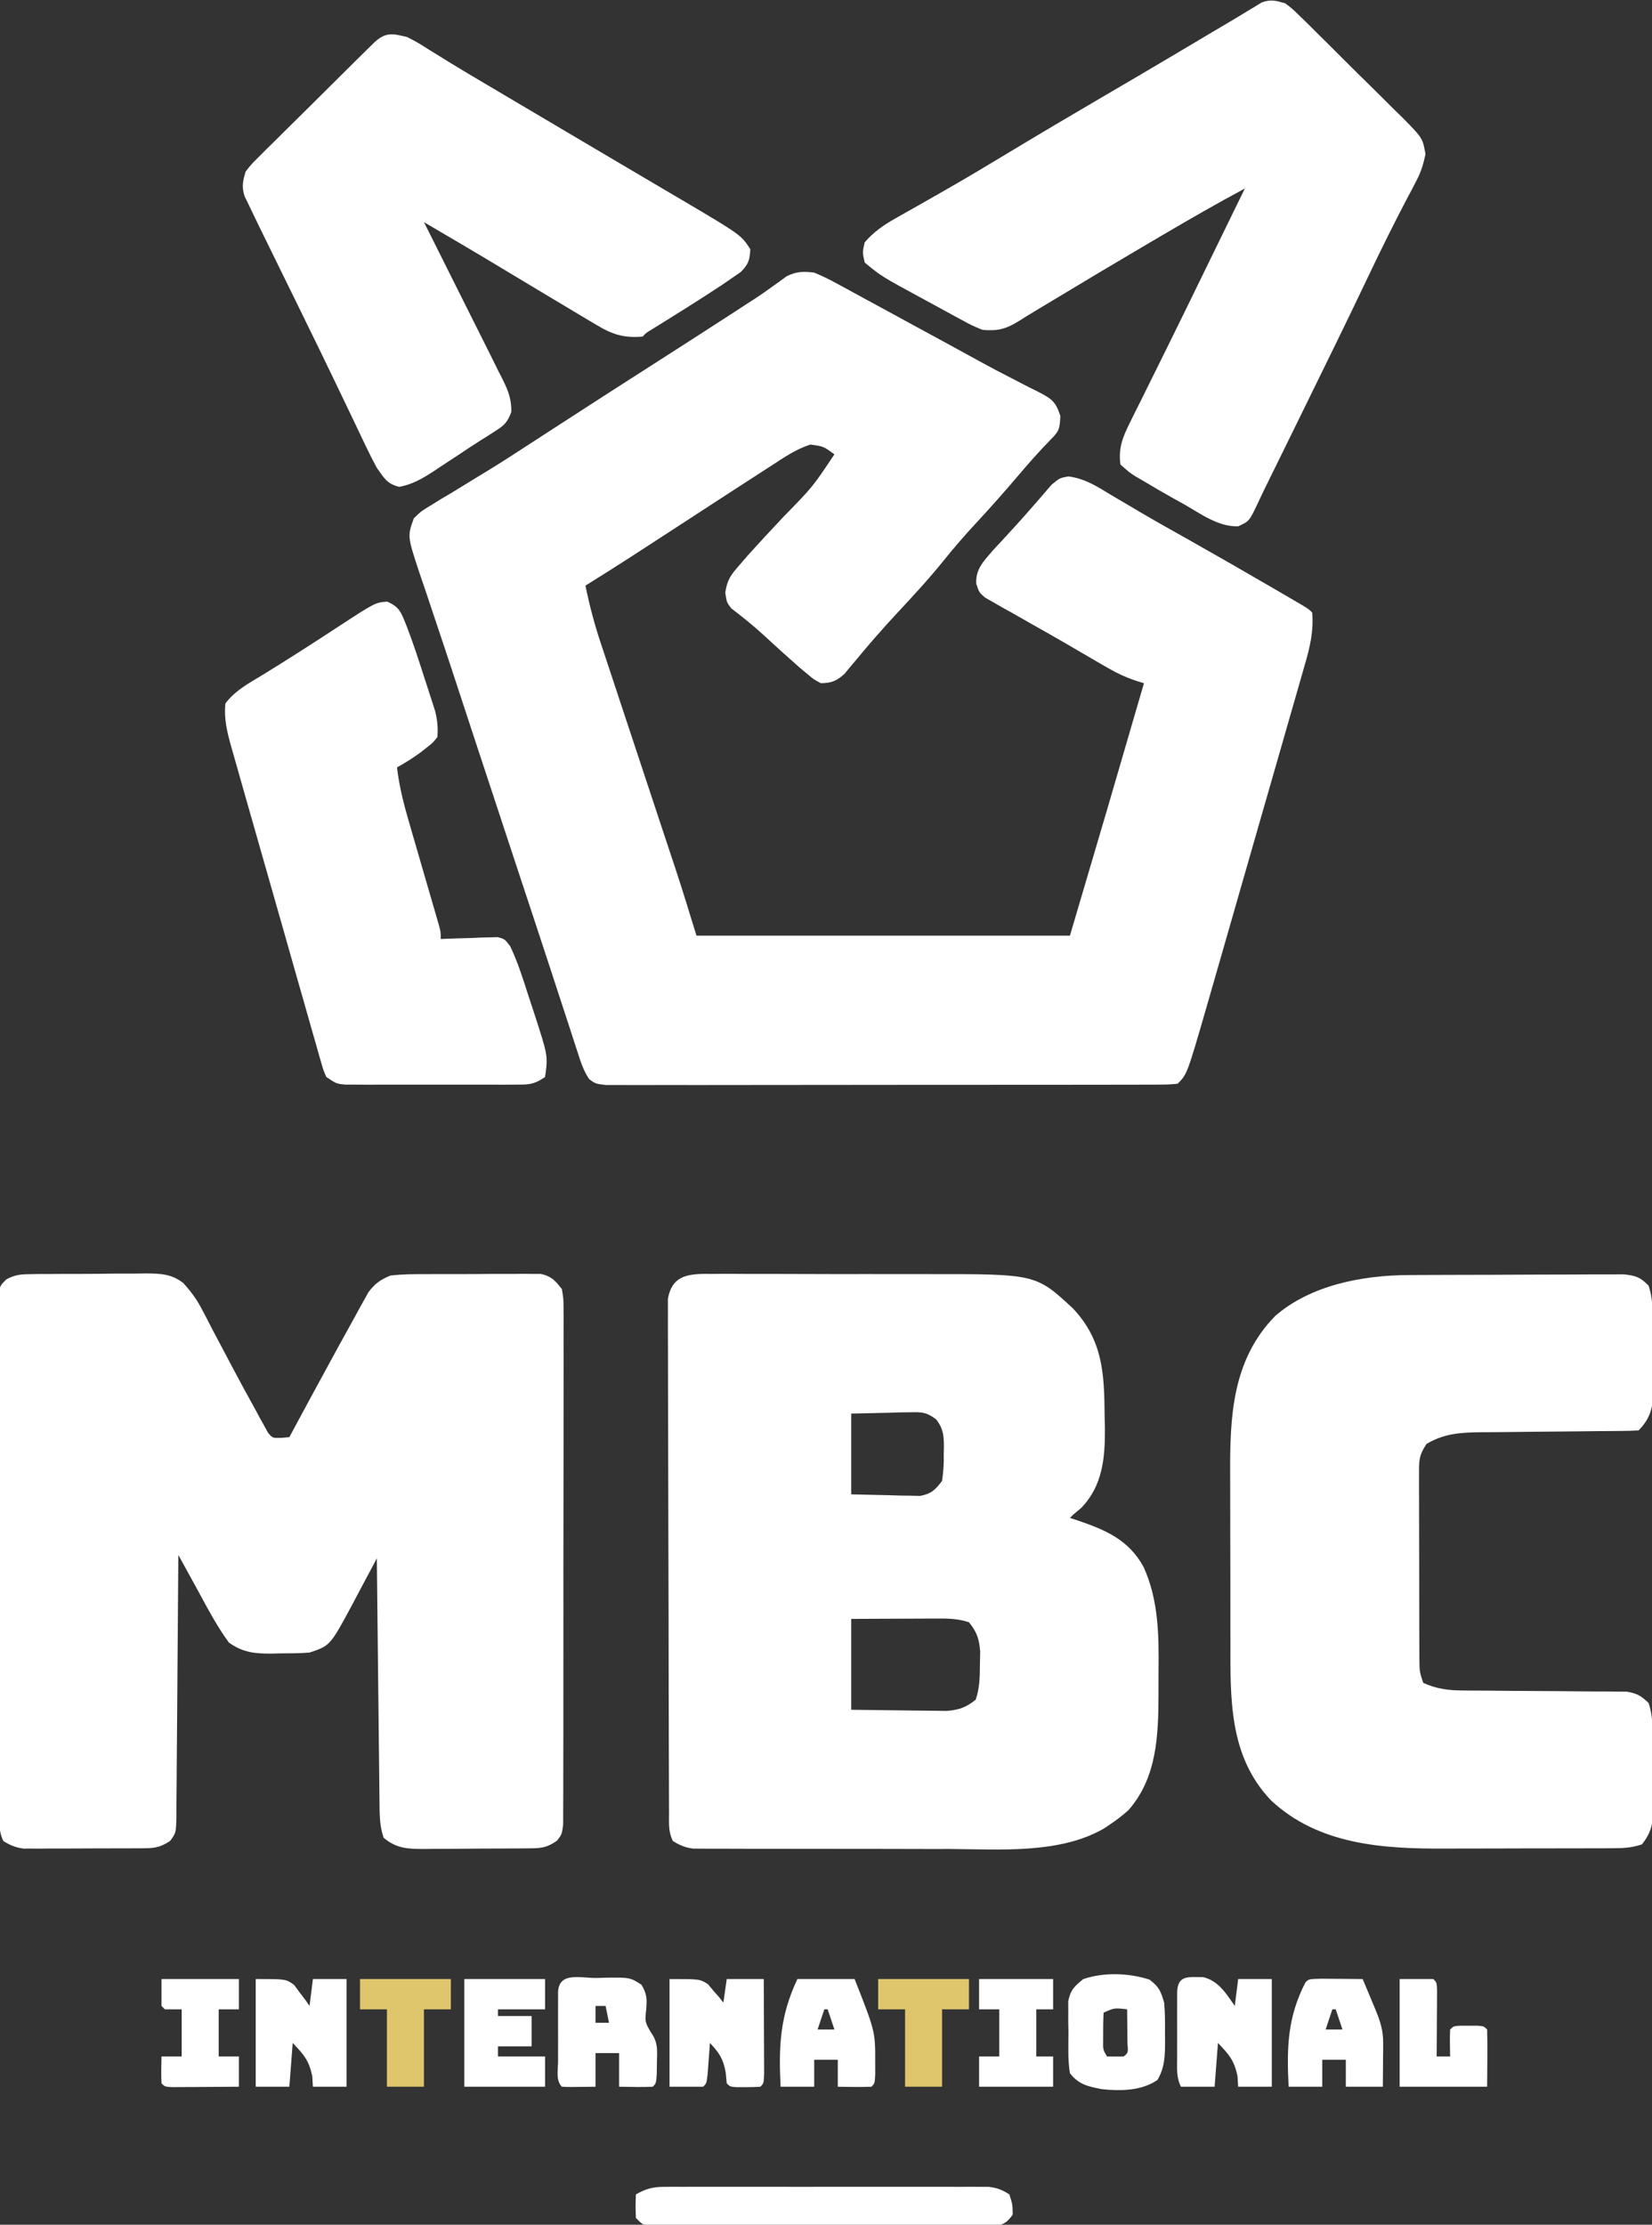 <?xml version="1.0" encoding="UTF-8"?>
<svg version="1.1" xmlns="http://www.w3.org/2000/svg" width="491" height="661">
<rect width="100%" height="100%" fill="#333333" stroke="none"/>
<path d="M0 0 C2.407 1.009 4.549 2.036 6.812 3.297 C7.776 3.814 7.776 3.814 8.759 4.342 C10.846 5.466 12.923 6.608 15 7.75 C16.446 8.534 17.893 9.316 19.34 10.098 C22.918 12.033 26.488 13.983 30.055 15.937 C32.821 17.449 35.594 18.949 38.367 20.449 C41.933 22.379 45.488 24.327 49.035 26.289 C52.429 28.161 55.852 29.956 59.309 31.711 C60.152 32.15 60.996 32.589 61.866 33.041 C63.445 33.862 65.034 34.663 66.634 35.441 C70.522 37.491 71.75 38.224 73.148 42.57 C72.991 46.217 72.857 47.101 70.312 49.562 C66.794 53.179 63.501 56.895 60.25 60.75 C56.361 65.317 52.395 69.793 48.312 74.188 C44.925 77.834 41.681 81.556 38.562 85.438 C34.204 90.853 29.528 95.917 24.789 100.996 C22.567 103.379 20.39 105.793 18.25 108.25 C17.721 108.855 17.193 109.459 16.648 110.082 C15.409 111.524 14.188 112.983 12.977 114.449 C11.936 115.681 11.936 115.681 10.875 116.938 C10.254 117.689 9.632 118.441 8.992 119.215 C6.588 121.369 5.221 121.91 2 122 C-0.07 120.918 -0.07 120.918 -2.125 119.188 C-2.9 118.542 -3.674 117.896 -4.473 117.23 C-8.132 114.001 -11.761 110.745 -15.336 107.422 C-18.318 104.711 -21.431 102.207 -24.637 99.766 C-26 98 -26 98 -26.438 95.109 C-25.904 91.319 -24.813 89.873 -22.312 87 C-21.494 86.051 -20.675 85.103 -19.832 84.125 C-16.22 80.105 -12.528 76.157 -8.826 72.22 C-0.521 63.745 -0.521 63.745 6 54 C2.74 51.614 2.74 51.614 -1.141 51.082 C-5.391 52.446 -8.841 54.821 -12.562 57.25 C-13.393 57.784 -14.224 58.317 -15.08 58.867 C-17.725 60.57 -20.363 62.284 -23 64 C-24.699 65.1 -26.398 66.201 -28.098 67.301 C-32.261 70 -36.418 72.708 -40.573 75.418 C-44.461 77.952 -48.355 80.477 -52.25 83 C-52.917 83.433 -53.583 83.865 -54.27 84.311 C-58.817 87.255 -63.4 90.139 -68 93 C-66.784 98.914 -65.274 104.619 -63.358 110.343 C-63.101 111.123 -62.843 111.903 -62.578 112.707 C-61.736 115.259 -60.888 117.809 -60.039 120.359 C-59.446 122.154 -58.853 123.948 -58.26 125.743 C-56.704 130.454 -55.142 135.163 -53.58 139.872 C-51.085 147.393 -48.598 154.915 -46.111 162.438 C-45.248 165.045 -44.383 167.65 -43.518 170.256 C-42.979 171.884 -42.44 173.512 -41.901 175.14 C-41.666 175.846 -41.431 176.551 -41.189 177.279 C-39.024 183.825 -37.03 190.404 -35 197 C1.63 197 38.26 197 76 197 C87.078 159.523 87.078 159.523 98 122 C97.101 121.719 96.202 121.437 95.275 121.148 C92.475 120.166 90.149 119.114 87.594 117.637 C86.777 117.168 85.961 116.7 85.12 116.217 C84.255 115.712 83.391 115.208 82.5 114.688 C81.145 113.9 81.145 113.9 79.763 113.097 C77.841 111.98 75.921 110.861 74.002 109.739 C70.938 107.964 67.854 106.226 64.766 104.492 C62.76 103.35 60.755 102.206 58.75 101.062 C57.792 100.532 56.833 100.001 55.846 99.454 C54.522 98.69 54.522 98.69 53.172 97.91 C52.389 97.468 51.606 97.026 50.8 96.571 C49 95 49 95 48.168 92.473 C47.868 88.06 50.48 85.608 53.234 82.387 C54.065 81.496 54.895 80.605 55.75 79.688 C58.818 76.37 61.86 73.045 64.812 69.625 C65.364 68.999 65.916 68.372 66.484 67.727 C67.857 66.163 69.211 64.582 70.562 63 C73 61 73 61 75.562 60.551 C80.578 61.206 84.155 63.595 88.438 66.188 C90.325 67.299 92.213 68.41 94.102 69.52 C95.075 70.097 96.049 70.674 97.052 71.268 C101.767 74.038 106.542 76.701 111.312 79.375 C119.704 84.104 128.052 88.903 136.375 93.75 C137.946 94.663 137.946 94.663 139.548 95.595 C140.509 96.157 141.471 96.718 142.461 97.297 C143.315 97.795 144.169 98.294 145.048 98.808 C147 100 147 100 148 101 C148.585 107.559 146.767 113.271 144.942 119.528 C144.617 120.67 144.292 121.813 143.957 122.99 C143.067 126.11 142.168 129.228 141.266 132.344 C140.319 135.621 139.383 138.901 138.445 142.181 C136.867 147.693 135.283 153.203 133.693 158.711 C131.663 165.748 129.644 172.789 127.628 179.83 C125.885 185.918 124.137 192.005 122.389 198.091 C121.832 200.03 121.276 201.968 120.72 203.907 C119.674 207.547 118.625 211.186 117.575 214.825 C117.272 215.884 116.968 216.942 116.655 218.033 C110.828 238.172 110.828 238.172 108 241 C105.06 241.254 105.06 241.254 101.212 241.261 C100.506 241.265 99.8 241.268 99.072 241.272 C96.695 241.283 94.317 241.279 91.94 241.275 C90.24 241.279 88.54 241.284 86.84 241.29 C82.214 241.304 77.588 241.304 72.962 241.302 C69.105 241.301 65.248 241.305 61.391 241.31 C52.294 241.321 43.197 241.322 34.1 241.316 C24.705 241.31 15.31 241.322 5.914 241.343 C-2.143 241.361 -10.199 241.367 -18.256 241.364 C-23.073 241.362 -27.889 241.364 -32.705 241.378 C-37.233 241.391 -41.761 241.389 -46.29 241.376 C-47.954 241.374 -49.619 241.376 -51.283 241.385 C-53.551 241.395 -55.818 241.387 -58.085 241.374 C-59.355 241.374 -60.626 241.375 -61.935 241.375 C-65 241 -65 241 -66.857 239.659 C-68.624 237.094 -69.424 234.4 -70.386 231.443 C-70.607 230.773 -70.827 230.104 -71.055 229.415 C-71.792 227.171 -72.517 224.924 -73.242 222.676 C-73.768 221.067 -74.296 219.459 -74.824 217.851 C-75.96 214.388 -77.091 210.922 -78.22 207.456 C-80.007 201.969 -81.816 196.488 -83.63 191.009 C-84.251 189.133 -84.872 187.257 -85.493 185.381 C-85.804 184.442 -86.114 183.503 -86.435 182.535 C-88.361 176.711 -90.28 170.885 -92.201 165.058 C-92.522 164.085 -92.843 163.111 -93.173 162.108 C-93.656 160.644 -93.656 160.644 -94.148 159.151 C-95.127 156.181 -96.107 153.21 -97.087 150.24 C-97.739 148.265 -98.391 146.29 -99.043 144.314 C-99.363 143.344 -99.684 142.373 -100.014 141.372 C-102.497 133.846 -104.968 126.315 -107.436 118.784 C-109.078 113.78 -110.74 108.784 -112.425 103.794 C-113.399 100.902 -114.363 98.006 -115.325 95.11 C-115.969 93.182 -116.629 91.259 -117.29 89.336 C-120.932 78.313 -120.932 78.313 -119 73 C-116.861 70.911 -116.861 70.911 -114.031 69.203 C-112.994 68.56 -111.956 67.917 -110.887 67.255 C-109.769 66.593 -108.651 65.932 -107.5 65.25 C-106.349 64.546 -105.199 63.839 -104.051 63.13 C-101.762 61.72 -99.468 60.321 -97.168 58.93 C-93.06 56.427 -89.025 53.822 -85 51.188 C-83.646 50.309 -82.292 49.432 -80.938 48.555 C-79.625 47.703 -78.312 46.852 -77 46 C-67.251 39.674 -57.48 33.383 -47.688 27.125 C-39.775 22.067 -31.874 16.993 -24 11.875 C-23.218 11.367 -22.437 10.86 -21.632 10.336 C-20.887 9.852 -20.142 9.367 -19.375 8.867 C-18.654 8.402 -17.934 7.936 -17.191 7.456 C-15.657 6.436 -14.145 5.382 -12.652 4.302 C-11.88 3.751 -11.108 3.2 -10.312 2.633 C-9.628 2.129 -8.944 1.625 -8.238 1.106 C-5.223 -0.384 -3.34 -0.392 0 0 Z " fill="#fff" transform="translate(242,81)"/>
<path d="M0 0 C0.921 -0.016 1.843 -0.032 2.792 -0.048 C3.78 -0.048 4.769 -0.049 5.788 -0.049 C7.323 -0.06 7.323 -0.06 8.889 -0.072 C11.052 -0.083 13.216 -0.086 15.379 -0.081 C18.683 -0.08 21.984 -0.122 25.288 -0.166 C27.392 -0.171 29.496 -0.174 31.6 -0.174 C32.585 -0.19 33.569 -0.207 34.584 -0.224 C38.959 -0.18 42.277 -0.126 45.807 2.64 C48.131 5.204 49.789 7.428 51.37 10.49 C51.881 11.461 52.392 12.432 52.918 13.432 C53.445 14.459 53.972 15.486 54.514 16.545 C55.652 18.694 56.791 20.843 57.932 22.99 C58.499 24.064 59.065 25.138 59.648 26.245 C62.161 30.997 64.71 35.725 67.327 40.42 C67.759 41.232 68.191 42.044 68.636 42.881 C69.05 43.616 69.463 44.351 69.889 45.107 C70.241 45.751 70.593 46.394 70.956 47.057 C72.32 48.707 72.32 48.707 74.979 48.627 C75.754 48.559 76.528 48.49 77.327 48.42 C77.823 47.494 77.823 47.494 78.33 46.55 C82.3 39.158 86.305 31.784 90.327 24.42 C90.892 23.381 91.457 22.341 92.04 21.271 C93.621 18.375 95.221 15.49 96.827 12.607 C97.306 11.725 97.785 10.844 98.279 9.935 C98.738 9.119 99.197 8.303 99.67 7.463 C100.064 6.752 100.458 6.04 100.864 5.307 C102.87 2.719 104.277 1.716 107.327 0.42 C110.871 -0.024 114.387 -0.024 117.956 -0.014 C118.982 -0.019 120.009 -0.024 121.067 -0.03 C123.233 -0.036 125.399 -0.035 127.565 -0.026 C130.881 -0.018 134.196 -0.046 137.512 -0.078 C139.618 -0.08 141.724 -0.079 143.831 -0.076 C145.318 -0.093 145.318 -0.093 146.836 -0.11 C147.76 -0.101 148.685 -0.091 149.637 -0.082 C150.448 -0.082 151.259 -0.081 152.095 -0.081 C155.248 0.627 156.327 1.902 158.327 4.42 C158.827 7.434 158.827 7.434 158.828 11.031 C158.836 12.025 158.836 12.025 158.845 13.039 C158.858 15.259 158.843 17.478 158.828 19.698 C158.832 21.289 158.838 22.881 158.845 24.473 C158.859 28.795 158.848 33.117 158.831 37.439 C158.817 41.96 158.824 46.48 158.827 51 C158.83 58.59 158.816 66.181 158.793 73.771 C158.767 82.552 158.765 91.332 158.777 100.113 C158.787 108.555 158.781 116.996 158.767 125.438 C158.761 129.033 158.761 132.628 158.766 136.223 C158.771 140.455 158.761 144.686 158.739 148.917 C158.734 150.472 158.733 152.026 158.738 153.581 C158.744 155.7 158.732 157.817 158.714 159.936 C158.711 161.716 158.711 161.716 158.707 163.532 C158.327 166.42 158.327 166.42 156.927 168.263 C154.225 170.216 152.515 170.551 149.232 170.581 C148.387 170.591 147.542 170.6 146.672 170.61 C145.758 170.614 144.843 170.619 143.901 170.623 C142.961 170.629 142.021 170.634 141.053 170.64 C139.062 170.65 137.07 170.656 135.079 170.66 C132.037 170.67 128.995 170.701 125.954 170.732 C124.019 170.739 122.085 170.744 120.151 170.748 C119.242 170.76 118.334 170.773 117.398 170.785 C112.603 170.769 109.141 170.683 105.327 167.42 C104.124 163.813 104.151 160.492 104.121 156.736 C104.111 155.955 104.102 155.174 104.091 154.37 C104.06 151.789 104.035 149.208 104.01 146.627 C103.99 144.838 103.969 143.048 103.947 141.259 C103.892 136.549 103.843 131.839 103.794 127.129 C103.744 122.323 103.689 117.517 103.633 112.711 C103.526 103.281 103.424 93.85 103.327 84.42 C102.989 85.06 102.652 85.7 102.304 86.36 C100.759 89.281 99.199 92.194 97.639 95.107 C97.109 96.115 96.578 97.122 96.032 98.16 C89.461 110.375 89.461 110.375 83.327 112.42 C80.394 112.669 77.457 112.651 74.514 112.67 C73.719 112.691 72.925 112.711 72.106 112.732 C67.117 112.765 63.496 112.441 59.327 109.42 C55.354 103.974 52.256 97.818 49.014 91.92 C48.56 91.097 48.105 90.275 47.637 89.428 C46.532 87.426 45.428 85.424 44.327 83.42 C44.321 84.453 44.315 85.486 44.309 86.551 C44.252 96.277 44.179 106.004 44.091 115.73 C44.046 120.731 44.007 125.731 43.98 130.732 C43.954 135.556 43.914 140.38 43.863 145.204 C43.847 147.047 43.835 148.889 43.829 150.731 C43.819 153.308 43.791 155.884 43.759 158.46 C43.76 159.226 43.762 159.991 43.763 160.779 C43.671 165.944 43.671 165.944 41.925 168.355 C39.211 170.164 37.533 170.548 34.308 170.565 C33.066 170.575 33.066 170.575 31.799 170.585 C30.903 170.586 30.007 170.587 29.084 170.588 C27.705 170.593 27.705 170.593 26.297 170.598 C24.348 170.603 22.4 170.605 20.451 170.605 C17.471 170.607 14.491 170.626 11.51 170.645 C9.618 170.647 7.726 170.649 5.834 170.65 C4.497 170.661 4.497 170.661 3.132 170.672 C1.881 170.668 1.881 170.668 0.604 170.663 C-0.127 170.664 -0.858 170.666 -1.611 170.667 C-4.022 170.378 -5.614 169.693 -7.673 168.42 C-9.093 165.581 -8.809 163.187 -8.821 160.011 C-8.824 159.346 -8.828 158.681 -8.832 157.996 C-8.843 155.756 -8.847 153.517 -8.85 151.278 C-8.857 149.676 -8.863 148.075 -8.87 146.474 C-8.888 142.116 -8.898 137.759 -8.906 133.401 C-8.912 130.681 -8.918 127.961 -8.924 125.241 C-8.943 116.737 -8.957 108.233 -8.966 99.729 C-8.975 89.9 -9.002 80.072 -9.042 70.243 C-9.072 62.653 -9.087 55.063 -9.09 47.473 C-9.093 42.936 -9.102 38.4 -9.127 33.863 C-9.15 29.597 -9.154 25.332 -9.144 21.066 C-9.144 19.498 -9.15 17.931 -9.164 16.363 C-9.181 14.227 -9.174 12.092 -9.161 9.955 C-9.163 8.759 -9.166 7.562 -9.168 6.329 C-8.673 3.42 -8.673 3.42 -6.782 1.536 C-4.336 0.241 -2.759 0.029 0 0 Z " fill="#fff" transform="translate(8.673,378.58)"/>
<path d="M0 0 C0.866 -0.005 1.731 -0.011 2.623 -0.016 C5.489 -0.029 8.354 -0.012 11.219 0.006 C13.22 0.005 15.221 0.004 17.222 0.001 C21.424 -0 25.625 0.012 29.827 0.035 C35.177 0.063 40.527 0.061 45.877 0.048 C50.016 0.041 54.155 0.049 58.293 0.061 C60.264 0.066 62.234 0.066 64.204 0.062 C96.299 0.028 96.299 0.028 107.411 10.357 C116.248 19.855 116.63 29.706 116.727 42.189 C116.756 43.418 116.785 44.647 116.815 45.914 C116.876 54.657 116.122 63.028 109.727 69.564 C108.582 70.523 108.582 70.523 107.415 71.502 C107.085 71.832 106.755 72.162 106.415 72.502 C107.127 72.732 107.84 72.963 108.575 73.201 C116.975 76.061 123.841 78.959 128.271 87.013 C132.763 96.786 132.866 107.353 132.751 117.887 C132.727 120.197 132.73 122.506 132.737 124.816 C132.715 137.025 132.309 149.666 123.813 159.322 C122.091 160.887 120.348 162.209 118.415 163.502 C117.865 163.879 117.316 164.257 116.75 164.646 C103.474 172.454 85.451 170.933 70.68 170.865 C68.426 170.864 66.171 170.865 63.917 170.867 C59.227 170.866 54.538 170.856 49.848 170.838 C43.836 170.815 37.824 170.815 31.812 170.821 C27.172 170.825 22.533 170.818 17.894 170.808 C15.675 170.804 13.457 170.803 11.238 170.805 C8.151 170.805 5.065 170.793 1.978 170.776 C1.064 170.779 0.15 170.781 -0.792 170.784 C-1.633 170.777 -2.474 170.77 -3.34 170.762 C-4.431 170.759 -4.431 170.759 -5.545 170.756 C-7.939 170.458 -9.537 169.765 -11.585 168.502 C-12.999 165.674 -12.721 163.302 -12.733 160.138 C-12.736 159.478 -12.74 158.817 -12.744 158.137 C-12.755 155.913 -12.759 153.69 -12.762 151.467 C-12.769 149.877 -12.775 148.287 -12.782 146.698 C-12.8 142.371 -12.81 138.045 -12.819 133.718 C-12.824 131.017 -12.83 128.316 -12.836 125.614 C-12.855 117.167 -12.869 108.721 -12.878 100.274 C-12.887 90.514 -12.914 80.754 -12.954 70.994 C-12.984 63.456 -12.999 55.918 -13.002 48.38 C-13.005 43.875 -13.014 39.37 -13.039 34.865 C-13.062 30.628 -13.066 26.392 -13.056 22.155 C-13.056 20.599 -13.062 19.042 -13.076 17.486 C-13.093 15.364 -13.086 13.242 -13.073 11.119 C-13.076 9.931 -13.078 8.743 -13.08 7.518 C-11.853 0.04 -6.489 -0.077 0 0 Z M41.415 41.502 C41.415 49.422 41.415 57.342 41.415 65.502 C45.127 65.584 48.84 65.667 52.665 65.752 C53.829 65.788 54.993 65.825 56.193 65.862 C57.117 65.872 58.041 65.882 58.993 65.892 C59.935 65.913 60.878 65.934 61.849 65.956 C65.209 65.361 66.361 64.18 68.415 61.502 C68.816 58.671 68.976 56.318 68.915 53.502 C68.93 52.79 68.945 52.079 68.961 51.345 C68.937 48.029 68.763 45.957 66.72 43.292 C63.895 41.098 62.53 41.032 58.993 41.111 C58.069 41.121 57.145 41.131 56.193 41.141 C55.029 41.178 53.864 41.214 52.665 41.252 C48.952 41.334 45.24 41.417 41.415 41.502 Z M41.415 102.502 C41.415 111.412 41.415 120.322 41.415 129.502 C45.881 129.571 50.345 129.63 54.812 129.667 C56.33 129.682 57.848 129.702 59.365 129.728 C61.553 129.765 63.739 129.781 65.926 129.795 C67.898 129.818 67.898 129.818 69.909 129.842 C73.633 129.48 75.506 128.819 78.415 126.502 C79.611 122.912 79.62 119.911 79.665 116.127 C79.703 114.166 79.703 114.166 79.743 112.166 C79.4 108.34 78.799 106.476 76.415 103.502 C72.908 102.333 69.767 102.377 66.122 102.404 C65.416 102.405 64.71 102.407 63.982 102.408 C61.73 102.414 59.479 102.426 57.227 102.439 C55.699 102.444 54.171 102.449 52.643 102.453 C48.9 102.463 45.157 102.483 41.415 102.502 Z " fill="#fff" transform="translate(211.585,378.498)"/>
<path d="M0 0 C0.726 -0.005 1.452 -0.01 2.2 -0.015 C4.578 -0.03 6.956 -0.036 9.333 -0.042 C10.149 -0.045 10.965 -0.048 11.806 -0.051 C16.116 -0.065 20.426 -0.075 24.736 -0.079 C29.185 -0.085 33.633 -0.109 38.082 -0.137 C41.509 -0.156 44.936 -0.161 48.363 -0.162 C50.004 -0.165 51.645 -0.173 53.285 -0.187 C55.576 -0.204 57.866 -0.202 60.156 -0.195 C61.459 -0.199 62.761 -0.203 64.103 -0.206 C67.583 0.183 68.973 0.669 71.384 3.161 C72.573 6.729 72.565 10.001 72.587 13.716 C72.593 14.454 72.599 15.193 72.604 15.954 C72.614 17.516 72.62 19.077 72.624 20.639 C72.634 23.021 72.665 25.401 72.697 27.782 C72.703 29.302 72.708 30.821 72.712 32.341 C72.725 33.049 72.737 33.758 72.75 34.488 C72.728 39.301 71.845 42.7 68.384 46.161 C66.672 46.269 64.956 46.307 63.241 46.319 C62.142 46.329 61.044 46.339 59.912 46.35 C58.714 46.357 57.517 46.365 56.282 46.372 C53.766 46.4 51.249 46.429 48.732 46.458 C44.749 46.499 40.766 46.536 36.783 46.562 C32.949 46.59 29.116 46.636 25.282 46.685 C24.097 46.688 22.911 46.691 21.69 46.694 C15.535 46.786 10.748 47.006 5.384 50.161 C3.032 53.69 3.136 55.136 3.141 59.313 C3.138 60.581 3.135 61.85 3.132 63.156 C3.139 64.542 3.146 65.928 3.154 67.313 C3.155 68.735 3.155 70.156 3.155 71.577 C3.157 74.555 3.165 77.533 3.178 80.511 C3.195 84.326 3.199 88.14 3.198 91.954 C3.199 94.889 3.204 97.824 3.211 100.759 C3.214 102.165 3.216 103.571 3.217 104.977 C3.219 106.945 3.229 108.912 3.239 110.88 C3.243 111.999 3.246 113.118 3.25 114.271 C3.296 117.854 3.296 117.854 4.384 121.161 C8.355 122.977 11.905 123.414 16.234 123.432 C17.362 123.443 18.49 123.453 19.652 123.463 C21.457 123.466 21.457 123.466 23.298 123.47 C25.858 123.495 28.418 123.52 30.978 123.546 C35.005 123.575 39.032 123.599 43.059 123.617 C46.951 123.636 50.843 123.678 54.736 123.72 C56.547 123.72 56.547 123.72 58.394 123.72 C60.076 123.74 60.076 123.74 61.793 123.76 C62.778 123.766 63.764 123.771 64.779 123.776 C67.827 124.227 69.186 125.028 71.384 127.161 C72.573 130.729 72.565 134.001 72.587 137.716 C72.593 138.454 72.599 139.193 72.604 139.954 C72.614 141.516 72.62 143.077 72.624 144.639 C72.634 147.021 72.665 149.401 72.697 151.782 C72.703 153.302 72.708 154.821 72.712 156.341 C72.725 157.049 72.737 157.758 72.75 158.488 C72.73 162.874 72.155 165.714 69.384 169.161 C65.997 170.29 63.411 170.295 59.84 170.306 C59.179 170.31 58.518 170.313 57.838 170.317 C55.649 170.326 53.46 170.328 51.271 170.329 C49.739 170.332 48.208 170.336 46.676 170.339 C43.457 170.345 40.238 170.347 37.02 170.346 C32.933 170.346 28.846 170.36 24.759 170.377 C21.589 170.388 18.419 170.39 15.248 170.39 C13.744 170.391 12.24 170.395 10.736 170.403 C-7.716 170.49 -26.664 169.261 -40.807 156.126 C-53.392 142.985 -52.932 125.887 -52.917 108.802 C-52.921 106.925 -52.925 105.049 -52.93 103.172 C-52.937 99.252 -52.937 95.332 -52.932 91.412 C-52.926 86.429 -52.943 81.446 -52.966 76.462 C-52.981 72.589 -52.982 68.717 -52.978 64.844 C-52.979 63.008 -52.984 61.173 -52.994 59.338 C-53.078 42.045 -52.415 25.251 -39.616 12.161 C-29.011 2.949 -13.637 0.071 0 0 Z " fill="#fff" transform="translate(418.616,378.839)"/>
<path d="M0 0 C2.158 1.63 2.158 1.63 4.331 3.766 C5.152 4.564 5.972 5.362 6.818 6.185 C7.689 7.055 8.56 7.924 9.457 8.82 C10.811 10.158 10.811 10.158 12.193 11.523 C14.099 13.413 16 15.307 17.894 17.208 C20.318 19.638 22.766 22.042 25.222 24.44 C27.566 26.738 29.885 29.062 32.207 31.383 C33.088 32.24 33.969 33.098 34.877 33.981 C40.827 40.022 40.827 40.022 41.676 44.808 C41.051 47.758 40.385 50.033 38.98 52.688 C38.31 53.987 38.31 53.987 37.627 55.312 C37.152 56.199 36.677 57.086 36.188 58 C32.286 65.443 28.564 72.947 24.953 80.535 C18.598 93.889 12.085 107.165 5.562 120.438 C4.394 122.818 3.225 125.199 2.057 127.58 C0.935 129.865 -0.187 132.149 -1.309 134.434 C-1.822 135.479 -2.336 136.525 -2.865 137.603 C-3.814 139.534 -4.765 141.463 -5.72 143.391 C-6.543 145.068 -7.349 146.752 -8.136 148.446 C-10.684 153.854 -10.684 153.854 -14 155.383 C-19.852 155.561 -25.116 151.681 -30 148.875 C-31.054 148.292 -32.109 147.71 -33.195 147.109 C-36.16 145.452 -39.085 143.744 -42 142 C-42.762 141.559 -43.524 141.119 -44.309 140.665 C-46.25 139.445 -46.25 139.445 -49 137 C-49.605 132.152 -48.385 129.016 -46.238 124.707 C-45.94 124.099 -45.641 123.491 -45.334 122.865 C-44.338 120.842 -43.325 118.827 -42.312 116.812 C-41.607 115.387 -40.902 113.96 -40.199 112.533 C-38.66 109.413 -37.114 106.295 -35.565 103.179 C-31.306 94.598 -27.125 85.979 -22.929 77.368 C-20.633 72.659 -18.332 67.952 -16.031 63.246 C-15.623 62.41 -15.214 61.574 -14.793 60.713 C-13.862 58.809 -12.931 56.904 -12 55 C-20.319 59.461 -28.491 64.152 -36.625 68.938 C-37.891 69.681 -39.157 70.424 -40.422 71.167 C-49.972 76.779 -59.482 82.457 -68.967 88.177 C-70.832 89.302 -72.699 90.422 -74.569 91.538 C-76.069 92.44 -77.559 93.358 -79.032 94.302 C-82.946 96.744 -85.423 97.418 -90 97 C-93.14 95.702 -93.14 95.702 -96.465 93.895 C-97.359 93.413 -97.359 93.413 -98.272 92.922 C-99.528 92.242 -100.781 91.557 -102.031 90.866 C-103.922 89.821 -105.822 88.795 -107.725 87.771 C-120.042 81.1 -120.042 81.1 -125 77 C-125.688 73.938 -125.688 73.938 -125 71 C-122.286 67.861 -119.399 65.882 -115.801 63.855 C-114.77 63.269 -113.739 62.683 -112.677 62.079 C-111.011 61.143 -111.011 61.143 -109.312 60.188 C-106.938 58.838 -104.566 57.484 -102.195 56.129 C-101.592 55.785 -100.988 55.44 -100.366 55.085 C-94.42 51.686 -88.549 48.167 -82.688 44.625 C-73.101 38.842 -63.467 33.147 -53.802 27.497 C-47.016 23.53 -40.236 19.555 -33.477 15.543 C-32.865 15.18 -32.254 14.817 -31.625 14.444 C-28.721 12.719 -25.818 10.993 -22.917 9.264 C-20.877 8.051 -18.834 6.844 -16.787 5.643 C-14.986 4.581 -13.195 3.503 -11.416 2.404 C-10.243 1.701 -10.243 1.701 -9.047 0.984 C-8.38 0.574 -7.713 0.164 -7.026 -0.259 C-4.269 -1.267 -2.805 -0.829 0 0 Z " fill="#fff" transform="translate(382,1)"/>
<path d="M0 0 C2.918 1.504 2.918 1.504 6.188 3.562 C7.512 4.383 8.838 5.202 10.164 6.02 C11.292 6.719 11.292 6.719 12.442 7.432 C17.033 10.246 21.675 12.976 26.311 15.715 C28.078 16.759 29.845 17.805 31.612 18.852 C37.861 22.553 44.113 26.25 50.366 29.944 C52.118 30.979 53.87 32.014 55.622 33.05 C60.154 35.729 64.688 38.406 69.225 41.077 C71.659 42.511 74.091 43.946 76.524 45.382 C78.258 46.405 79.993 47.425 81.729 48.445 C99.164 58.746 99.164 58.746 102 63 C101.869 66.182 101.443 67.561 99.164 69.816 C98.326 70.393 97.488 70.969 96.625 71.562 C95.65 72.235 94.676 72.908 93.672 73.602 C86.756 78.163 79.725 82.549 72.683 86.912 C71.038 87.892 71.038 87.892 70 89 C64.379 89.512 60.826 88.309 56.125 85.438 C55.457 85.046 54.789 84.655 54.101 84.252 C51.724 82.851 49.362 81.426 47 80 C44.999 78.804 42.998 77.609 40.996 76.414 C36.703 73.847 32.416 71.27 28.133 68.688 C20.458 64.064 12.733 59.527 5 55 C5.432 55.859 5.865 56.719 6.31 57.604 C10.179 65.3 14.034 73.004 17.87 80.716 C20.008 85.014 22.162 89.304 24.324 93.59 C25.238 95.434 26.151 97.279 27.062 99.125 C27.485 99.951 27.908 100.777 28.343 101.628 C30.052 105.134 31.002 107.41 30.988 111.359 C29.816 114.491 28.929 115.349 26.125 117.125 C25.236 117.696 24.346 118.267 23.43 118.855 C22.905 119.181 22.38 119.506 21.839 119.841 C19.64 121.227 17.482 122.67 15.32 124.113 C13.631 125.223 11.941 126.331 10.25 127.438 C9.434 127.982 8.618 128.527 7.778 129.088 C4.36 131.283 1.683 132.865 -2.328 133.66 C-6.003 132.752 -6.822 131.053 -9 128 C-10.098 125.989 -11.132 123.943 -12.117 121.875 C-12.407 121.271 -12.697 120.668 -12.996 120.046 C-13.961 118.033 -14.918 116.017 -15.875 114 C-16.918 111.82 -17.964 109.641 -19.01 107.463 C-19.765 105.891 -20.518 104.32 -21.271 102.748 C-24.439 96.143 -27.651 89.561 -30.875 82.984 C-31.372 81.97 -31.87 80.955 -32.382 79.909 C-34.373 75.848 -36.365 71.788 -38.359 67.729 C-39.759 64.877 -41.157 62.025 -42.555 59.172 C-42.975 58.318 -43.395 57.464 -43.828 56.584 C-44.899 54.396 -45.953 52.2 -47 50 C-47.442 49.089 -47.885 48.178 -48.34 47.239 C-49.184 44.375 -48.845 42.859 -48 40 C-46.375 37.887 -46.375 37.887 -44.246 35.776 C-43.055 34.581 -43.055 34.581 -41.839 33.361 C-40.544 32.092 -40.544 32.092 -39.223 30.797 C-38.341 29.918 -37.459 29.04 -36.551 28.135 C-34.21 25.807 -31.86 23.488 -29.505 21.172 C-27.583 19.278 -25.671 17.374 -23.759 15.469 C-21.479 13.2 -19.195 10.936 -16.91 8.672 C-15.618 7.391 -15.618 7.391 -14.3 6.084 C-13.502 5.299 -12.705 4.514 -11.883 3.706 C-11.18 3.013 -10.477 2.319 -9.752 1.605 C-6.348 -1.514 -4.393 -1.058 0 0 Z " fill="#fff" transform="translate(121,11)"/>
<path d="M0 0 C3.993 1.699 4.267 3.623 5.883 7.491 C7.837 12.602 9.53 17.787 11.188 23 C11.551 24.11 11.915 25.22 12.289 26.363 C12.632 27.434 12.975 28.506 13.328 29.609 C13.638 30.573 13.948 31.537 14.267 32.53 C14.937 35.248 15.167 37.465 14.938 40.25 C13.582 41.945 13.582 41.945 11.75 43.375 C11.116 43.875 10.482 44.375 9.828 44.891 C7.605 46.489 5.342 47.938 2.938 49.25 C3.601 55.055 5.016 60.451 6.66 66.051 C6.925 66.968 7.19 67.886 7.463 68.831 C8.304 71.743 9.152 74.653 10 77.562 C10.851 80.49 11.701 83.418 12.548 86.347 C13.074 88.165 13.602 89.983 14.134 91.799 C14.371 92.618 14.608 93.436 14.852 94.279 C15.167 95.359 15.167 95.359 15.489 96.462 C15.938 98.25 15.938 98.25 15.938 100.25 C16.497 100.224 17.057 100.198 17.634 100.171 C20.172 100.067 22.71 100.002 25.25 99.938 C26.131 99.896 27.012 99.854 27.92 99.811 C29.191 99.786 29.191 99.786 30.488 99.762 C31.269 99.736 32.049 99.709 32.853 99.682 C34.938 100.25 34.938 100.25 36.574 102.385 C38.845 107.157 40.398 112.125 42.009 117.151 C42.621 119.051 43.253 120.944 43.885 122.838 C47.818 135.012 47.818 135.012 46.938 141.25 C43.509 143.535 42.26 143.503 38.229 143.509 C37.057 143.515 35.886 143.521 34.679 143.528 C33.413 143.524 32.148 143.52 30.844 143.516 C28.896 143.518 28.896 143.518 26.91 143.521 C24.163 143.524 21.416 143.52 18.668 143.511 C15.148 143.499 11.627 143.506 8.106 143.518 C4.748 143.527 1.39 143.521 -1.969 143.516 C-3.234 143.52 -4.5 143.524 -5.804 143.528 C-6.975 143.522 -8.147 143.515 -9.354 143.509 C-10.386 143.507 -11.418 143.506 -12.482 143.504 C-15.062 143.25 -15.062 143.25 -18.062 141.25 C-18.9 139.381 -18.9 139.381 -19.562 137.064 C-19.819 136.186 -20.075 135.309 -20.34 134.404 C-20.609 133.439 -20.879 132.474 -21.157 131.479 C-21.597 129.957 -21.597 129.957 -22.045 128.404 C-23.014 125.038 -23.966 121.668 -24.918 118.297 C-25.586 115.96 -26.254 113.623 -26.923 111.286 C-28.324 106.382 -29.718 101.476 -31.106 96.568 C-32.885 90.278 -34.682 83.993 -36.483 77.71 C-37.866 72.882 -39.241 68.052 -40.614 63.22 C-41.273 60.903 -41.935 58.585 -42.598 56.269 C-43.525 53.027 -44.442 49.783 -45.356 46.538 C-45.632 45.581 -45.908 44.624 -46.192 43.638 C-47.458 39.103 -48.572 35.005 -48.062 30.25 C-45.221 26.435 -41.084 24.236 -37.062 21.812 C-29.558 17.211 -22.168 12.449 -14.803 7.629 C-3.574 0.292 -3.574 0.292 0 0 Z " fill="#fff" transform="translate(115.062,178.75)"/>
<path d="M0 0 C0.866 -0.006 1.733 -0.011 2.625 -0.017 C3.568 -0.013 4.51 -0.009 5.481 -0.005 C6.48 -0.008 7.479 -0.012 8.508 -0.015 C11.811 -0.024 15.114 -0.018 18.417 -0.012 C20.711 -0.013 23.005 -0.015 25.299 -0.017 C30.107 -0.02 34.916 -0.016 39.724 -0.007 C45.891 0.005 52.058 -0.002 58.226 -0.014 C62.963 -0.021 67.7 -0.019 72.437 -0.014 C74.711 -0.012 76.986 -0.014 79.26 -0.019 C82.437 -0.024 85.613 -0.016 88.79 -0.005 C90.204 -0.011 90.204 -0.011 91.646 -0.017 C92.945 -0.009 92.945 -0.009 94.271 0 C95.022 0.001 95.773 0.002 96.546 0.002 C98.995 0.297 100.573 0.905 102.636 2.254 C103.573 5.191 103.573 5.191 103.636 8.254 C102.094 10.36 101.187 11.152 98.601 11.629 C97.817 11.629 97.034 11.628 96.226 11.628 C95.325 11.635 94.423 11.642 93.494 11.649 C92.508 11.642 91.521 11.634 90.505 11.626 C89.464 11.63 88.423 11.634 87.35 11.637 C83.902 11.645 80.455 11.632 77.007 11.617 C74.617 11.617 72.227 11.617 69.837 11.619 C64.826 11.619 59.815 11.608 54.804 11.59 C48.368 11.567 41.933 11.567 35.498 11.574 C30.562 11.577 25.627 11.57 20.692 11.561 C18.318 11.557 15.945 11.556 13.571 11.557 C10.26 11.557 6.949 11.545 3.637 11.529 C2.649 11.531 1.66 11.534 0.641 11.536 C-0.707 11.526 -0.707 11.526 -2.082 11.515 C-2.865 11.513 -3.649 11.511 -4.456 11.508 C-6.364 11.254 -6.364 11.254 -8.364 9.254 C-8.489 5.629 -8.489 5.629 -8.364 2.254 C-5.443 0.59 -3.353 0.003 0 0 Z " fill="#fff" transform="translate(197.364,649.746)"/>
<path d="M0 0 C9 0 9 0 11.41 1.531 C11.955 2.181 12.501 2.831 13.062 3.5 C13.631 4.15 14.199 4.799 14.785 5.469 C15.387 6.227 15.387 6.227 16 7 C16.33 4.69 16.66 2.38 17 0 C20.63 0 24.26 0 28 0 C28.025 4.397 28.043 8.793 28.055 13.19 C28.06 14.686 28.067 16.183 28.075 17.68 C28.088 19.827 28.093 21.974 28.098 24.121 C28.106 26.061 28.106 26.061 28.114 28.041 C28 31 28 31 27 32 C25.503 32.098 24.001 32.13 22.5 32.125 C21.685 32.128 20.871 32.13 20.031 32.133 C18 32 18 32 17 31 C16.897 29.927 16.794 28.855 16.688 27.75 C15.941 23.678 14.792 21.972 12 19 C11.939 19.855 11.879 20.709 11.816 21.59 C11.733 22.695 11.649 23.799 11.562 24.938 C11.481 26.04 11.4 27.142 11.316 28.277 C11 31 11 31 10 32 C6.7 32 3.4 32 0 32 C0 21.44 0 10.88 0 0 Z " fill="#fff" transform="translate(199,588)"/>
<path d="M0 0 C0.964 -0.029 1.927 -0.058 2.92 -0.088 C9.964 -0.151 9.964 -0.151 13.352 2.02 C14.945 4.755 15.022 6.182 14.75 9.312 C14.361 13.062 14.361 13.062 16.168 16.207 C18.306 19.17 18.018 21.394 17.938 25 C17.922 26.159 17.907 27.318 17.891 28.512 C17.688 31.312 17.688 31.312 16.688 32.312 C13.351 32.455 10.028 32.355 6.688 32.312 C6.688 29.012 6.688 25.712 6.688 22.312 C4.378 22.312 2.067 22.312 -0.312 22.312 C-0.312 25.613 -0.312 28.913 -0.312 32.312 C-8.027 32.41 -8.027 32.41 -10.312 32.312 C-12.196 30.429 -11.443 27.193 -11.445 24.688 C-11.446 24.025 -11.447 23.363 -11.448 22.681 C-11.449 21.279 -11.447 19.877 -11.443 18.475 C-11.438 16.322 -11.443 14.169 -11.449 12.016 C-11.449 10.656 -11.447 9.297 -11.445 7.938 C-11.444 6.692 -11.443 5.447 -11.442 4.164 C-11.166 -1.921 -4.877 0.048 0 0 Z M-0.312 8.312 C-0.312 9.963 -0.312 11.613 -0.312 13.312 C1.008 13.312 2.328 13.312 3.688 13.312 C3.357 11.662 3.027 10.012 2.688 8.312 C1.698 8.312 0.708 8.312 -0.312 8.312 Z " fill="#fff" transform="translate(177.312,587.688)"/>
<path d="M0 0 C4.557 1.061 6.873 4.878 9.434 8.566 C9.764 5.926 10.094 3.286 10.434 0.566 C13.734 0.566 17.034 0.566 20.434 0.566 C20.434 11.126 20.434 21.686 20.434 32.566 C17.134 32.566 13.834 32.566 10.434 32.566 C10.372 31.535 10.31 30.504 10.246 29.441 C9.248 24.682 7.729 23.03 4.434 19.566 C4.104 23.856 3.774 28.146 3.434 32.566 C0.134 32.566 -3.166 32.566 -6.566 32.566 C-7.996 29.708 -7.696 27.254 -7.699 24.062 C-7.701 22.765 -7.702 21.468 -7.703 20.131 C-7.701 19.454 -7.699 18.778 -7.697 18.08 C-7.691 16.009 -7.697 13.937 -7.703 11.865 C-7.702 10.569 -7.701 9.273 -7.699 7.938 C-7.698 6.741 -7.697 5.544 -7.696 4.31 C-7.461 -0.676 -4.331 0.007 0 0 Z " fill="#fff" transform="translate(357.566,587.434)"/>
<path d="M0 0 C2.828 2.217 3.296 3.372 4.312 6.812 C4.594 9.817 4.592 12.797 4.562 15.812 C4.57 16.607 4.578 17.401 4.586 18.219 C4.572 22.442 4.54 26.091 2.312 29.812 C-2.366 33.044 -8.743 33.138 -14.234 32.531 C-18.315 31.731 -21.036 31.184 -23.688 27.812 C-24.331 23.864 -24.151 19.87 -24.125 15.875 C-24.145 14.777 -24.165 13.68 -24.186 12.549 C-24.185 11.492 -24.184 10.436 -24.184 9.348 C-24.185 8.382 -24.187 7.417 -24.189 6.422 C-23.545 3.073 -22.324 1.911 -19.688 -0.188 C-13.474 -2.259 -6.19 -1.993 0 0 Z M-13.688 9.812 C-13.786 11.623 -13.817 13.437 -13.812 15.25 C-13.815 16.239 -13.818 17.227 -13.82 18.246 C-13.86 20.802 -13.86 20.802 -12.688 22.812 C-11.021 22.855 -9.354 22.853 -7.688 22.812 C-6.348 21.701 -6.348 21.701 -6.59 18.871 C-6.601 17.676 -6.613 16.481 -6.625 15.25 C-6.634 14.052 -6.643 12.855 -6.652 11.621 C-6.664 10.694 -6.676 9.767 -6.688 8.812 C-10.494 8.374 -10.494 8.374 -13.688 9.812 Z " fill="#fff" transform="translate(341.688,588.188)"/>
<path d="M0 0 C9 0 9 0 11.41 1.75 C11.955 2.493 12.501 3.235 13.062 4 C13.631 4.742 14.199 5.485 14.785 6.25 C15.186 6.827 15.587 7.405 16 8 C16.33 5.36 16.66 2.72 17 0 C20.3 0 23.6 0 27 0 C27 10.56 27 21.12 27 32 C23.7 32 20.4 32 17 32 C16.938 30.969 16.876 29.938 16.812 28.875 C15.815 24.115 14.295 22.464 11 19 C10.67 23.29 10.34 27.58 10 32 C6.7 32 3.4 32 0 32 C0 21.44 0 10.88 0 0 Z " fill="#fff" transform="translate(76,588)"/>
<path d="M0 0 C1.488 0.007 2.977 0.019 4.465 0.035 C5.223 0.04 5.982 0.044 6.764 0.049 C8.643 0.061 10.523 0.079 12.402 0.098 C13.216 2.035 14.028 3.972 14.84 5.91 C15.519 7.529 15.519 7.529 16.211 9.18 C17.634 12.666 18.528 15.366 18.5 19.109 C18.497 19.867 18.494 20.624 18.49 21.404 C18.482 22.19 18.473 22.976 18.465 23.785 C18.46 24.582 18.456 25.38 18.451 26.201 C18.439 28.167 18.421 30.132 18.402 32.098 C14.772 32.098 11.142 32.098 7.402 32.098 C7.402 29.458 7.402 26.818 7.402 24.098 C5.092 24.098 2.782 24.098 0.402 24.098 C0.402 26.738 0.402 29.378 0.402 32.098 C-2.898 32.098 -6.198 32.098 -9.598 32.098 C-10.177 20.628 -9.982 11.531 -4.598 1.098 C-3.598 0.098 -3.598 0.098 0 0 Z M3.402 9.098 C2.742 11.078 2.082 13.058 1.402 15.098 C3.052 15.098 4.702 15.098 6.402 15.098 C5.742 13.118 5.082 11.138 4.402 9.098 C4.072 9.098 3.742 9.098 3.402 9.098 Z " fill="#fff" transform="translate(392.598,587.902)"/>
<path d="M0 0 C5.61 0 11.22 0 17 0 C23.146 15.601 23.146 15.601 23.125 24.75 C23.129 26.475 23.129 26.475 23.133 28.234 C23 31 23 31 22 32 C20.314 32.072 18.625 32.084 16.938 32.062 C16.018 32.053 15.099 32.044 14.152 32.035 C13.442 32.024 12.732 32.012 12 32 C12 29.36 12 26.72 12 24 C9.69 24 7.38 24 5 24 C5 26.64 5 29.28 5 32 C1.7 32 -1.6 32 -5 32 C-5.574 19.925 -5.224 11.101 0 0 Z M8 9 C7.34 10.98 6.68 12.96 6 15 C7.65 15 9.3 15 11 15 C10.34 13.02 9.68 11.04 9 9 C8.67 9 8.34 9 8 9 Z " fill="#fff" transform="translate(237,588)"/>
<path d="M0 0 C7.92 0 15.84 0 24 0 C24 2.97 24 5.94 24 9 C19.38 9 14.76 9 10 9 C10 9.66 10 10.32 10 11 C13.3 11 16.6 11 20 11 C20 13.97 20 16.94 20 20 C16.7 20 13.4 20 10 20 C10 20.99 10 21.98 10 23 C14.62 23 19.24 23 24 23 C24 25.97 24 28.94 24 32 C16.08 32 8.16 32 0 32 C0 21.44 0 10.88 0 0 Z " fill="#fff" transform="translate(138,588)"/>
<path d="M0 0 C3.3 0 6.6 0 10 0 C11 1 11 1 11.114 3.133 C11.108 4.049 11.103 4.966 11.098 5.91 C11.094 6.9 11.091 7.889 11.088 8.908 C11.08 9.949 11.071 10.99 11.062 12.062 C11.058 13.107 11.053 14.152 11.049 15.229 C11.037 17.819 11.021 20.41 11 23 C12.32 23 13.64 23 15 23 C14.979 21.701 14.959 20.401 14.938 19.062 C14.916 17.708 14.929 16.352 15 15 C16 14 16 14 18.031 13.867 C18.846 13.87 19.661 13.872 20.5 13.875 C21.315 13.872 22.129 13.87 22.969 13.867 C25 14 25 14 26 15 C26.073 17.865 26.092 20.699 26.062 23.562 C26.042 26.347 26.021 29.131 26 32 C17.42 32 8.84 32 0 32 C0 21.44 0 10.88 0 0 Z " fill="#fff" transform="translate(416,588)"/>
<path d="M0 0 C7.59 0 15.18 0 23 0 C23 2.97 23 5.94 23 9 C21.02 9 19.04 9 17 9 C17 13.62 17 18.24 17 23 C18.98 23 20.96 23 23 23 C23 25.97 23 28.94 23 32 C19.354 32.029 15.708 32.047 12.062 32.062 C10.501 32.075 10.501 32.075 8.908 32.088 C7.919 32.091 6.929 32.094 5.91 32.098 C4.535 32.106 4.535 32.106 3.133 32.114 C1 32 1 32 0 31 C-0.141 28.329 -0.042 25.676 0 23 C1.98 23 3.96 23 6 23 C6 18.38 6 13.76 6 9 C4.35 9 2.7 9 1 9 C0.67 8.67 0.34 8.34 0 8 C0 5.36 0 2.72 0 0 Z " fill="#fff" transform="translate(48,588)"/>
<path d="M0 0 C7.26 0 14.52 0 22 0 C22 2.97 22 5.94 22 9 C20.35 9 18.7 9 17 9 C17 13.62 17 18.24 17 23 C18.65 23 20.3 23 22 23 C22 25.97 22 28.94 22 32 C14.74 32 7.48 32 0 32 C0 29.03 0 26.06 0 23 C1.98 23 3.96 23 6 23 C6 18.38 6 13.76 6 9 C4.02 9 2.04 9 0 9 C0 6.03 0 3.06 0 0 Z " fill="#fff" transform="translate(291,588)"/>
<path d="M0 0 C8.91 0 17.82 0 27 0 C27 2.97 27 5.94 27 9 C24.36 9 21.72 9 19 9 C19 16.59 19 24.18 19 32 C15.37 32 11.74 32 8 32 C8 24.41 8 16.82 8 9 C5.36 9 2.72 9 0 9 C0 6.03 0 3.06 0 0 Z " fill="#DFC56C" transform="translate(261,588)"/>
<path d="M0 0 C8.91 0 17.82 0 27 0 C27 2.97 27 5.94 27 9 C24.36 9 21.72 9 19 9 C19 16.59 19 24.18 19 32 C15.37 32 11.74 32 8 32 C8 24.41 8 16.82 8 9 C5.36 9 2.72 9 0 9 C0 6.03 0 3.06 0 0 Z " fill="#DFC56C" transform="translate(107,588)"/>
</svg>
